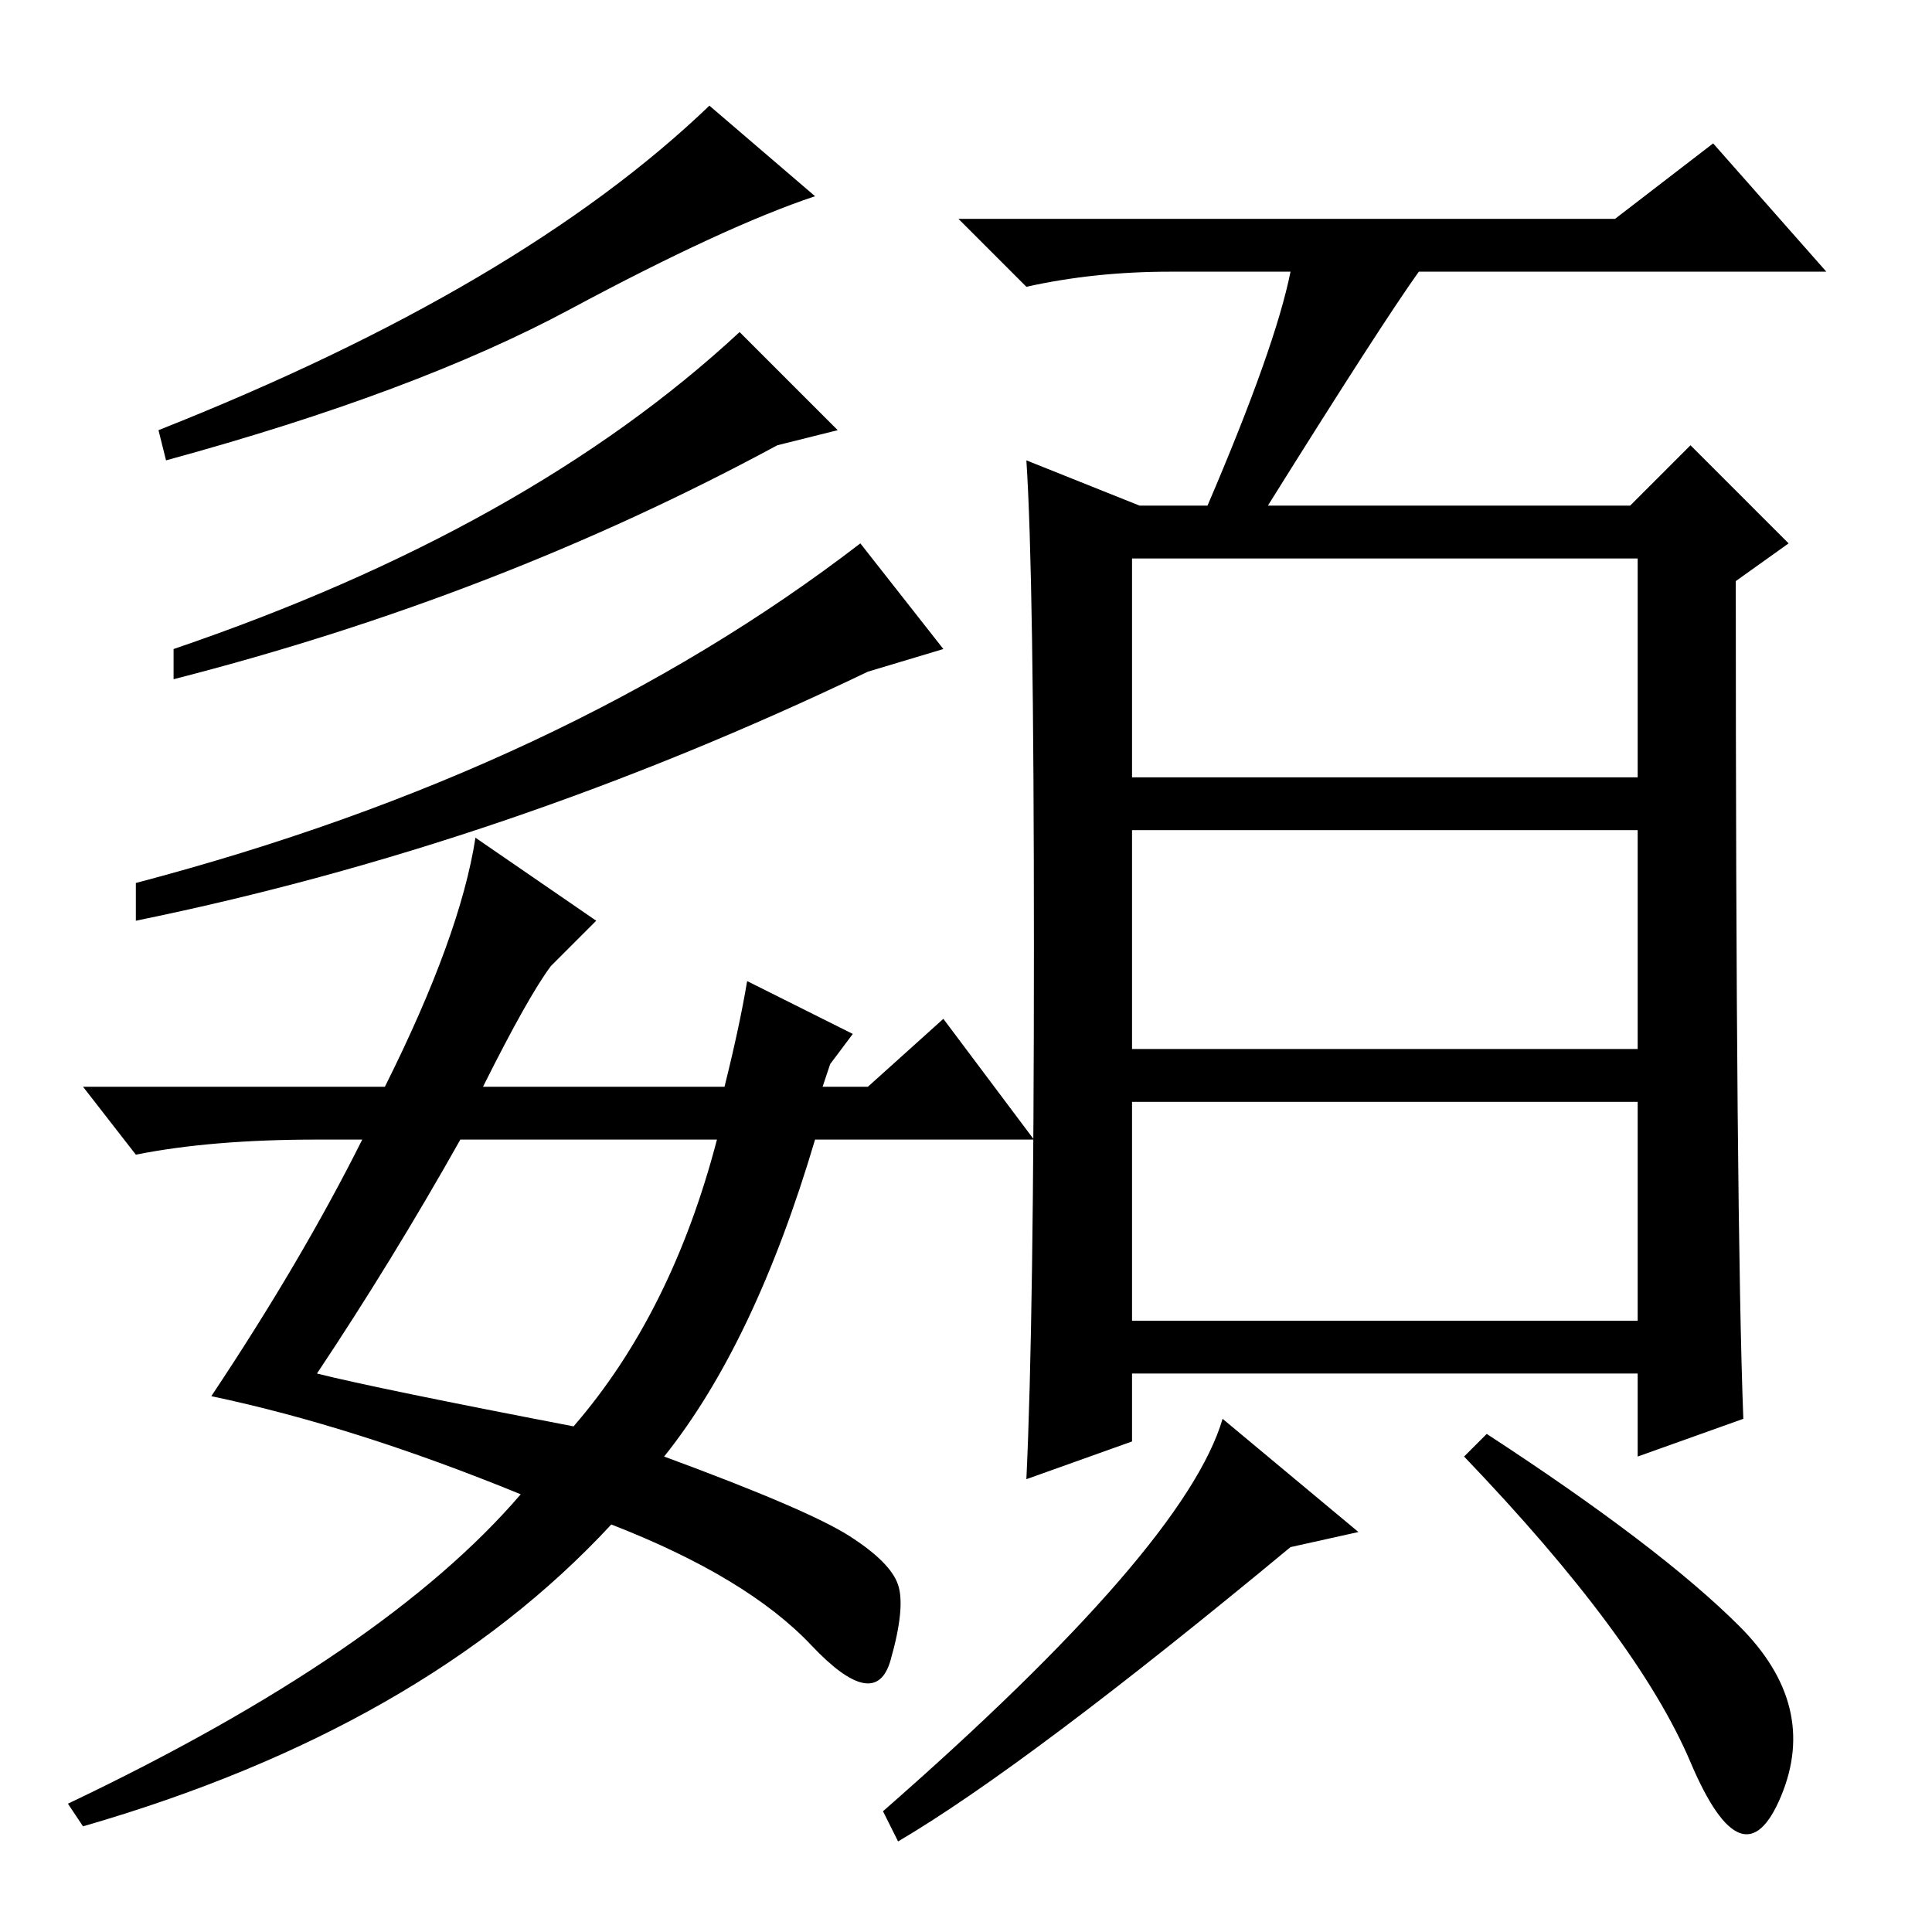<?xml version="1.0" standalone="no"?>
<!DOCTYPE svg PUBLIC "-//W3C//DTD SVG 1.1//EN" "http://www.w3.org/Graphics/SVG/1.1/DTD/svg11.dtd" >
<svg xmlns="http://www.w3.org/2000/svg" xmlns:xlink="http://www.w3.org/1999/xlink" version="1.1" viewBox="0 -36 256 256">
  <g transform="matrix(1 0 0 -1 0 220)">
   <path fill="currentColor"
d="M150 153h67v29h-67v-29zM150 117h67v29h-67v-29zM150 81h67v29h-67v-29zM171 220h-16q-10 0 -19 -2l-9 9h87l13 10l15 -17h-54q-5 -7 -20 -31h48l8 8l13 -13l-7 -5q0 -85 1 -111l-14 -5v11h-67v-9l-14 -5q1 21 1 70.5t-1 64.5l15 -6h9q9 21 11 31zM180 53l-9 -2
q-35 -29 -52 -39l-2 4q40 35 45 52zM230.5 40.5q10.5 -10.5 5.5 -22.5t-12 4.5t-30 40.5l3 3q23 -15 33.5 -25.5zM21 199q48 19 73 43l14 -12q-12 -4 -32.5 -15t-53.5 -20zM23 170q47 16 75 42l13 -13l-8 -2q-37 -20 -80 -31v4zM18 139q57 15 96 45l11 -14l-10 -3
q-48 -23 -97 -33v5zM73 128q-3 -4 -9 -16h32q2 8 3 14l14 -7l-3 -4l-1 -3h6l10 9l12 -16h-29q-8 -27 -20 -42q19 -7 24.5 -10.5t6.5 -6.5t-1 -10t-10.5 2t-26.5 16q-25 -27 -70 -40l-2 3q42 20 60 41q-22 9 -41 13q12 18 20 34h-6q-14 0 -24 -2l-7 9h40q10 20 12 33l16 -11z
M76 67q13 15 19 38h-34q-9 -16 -19 -31q8 -2 34 -7z" />
  </g>

</svg>
